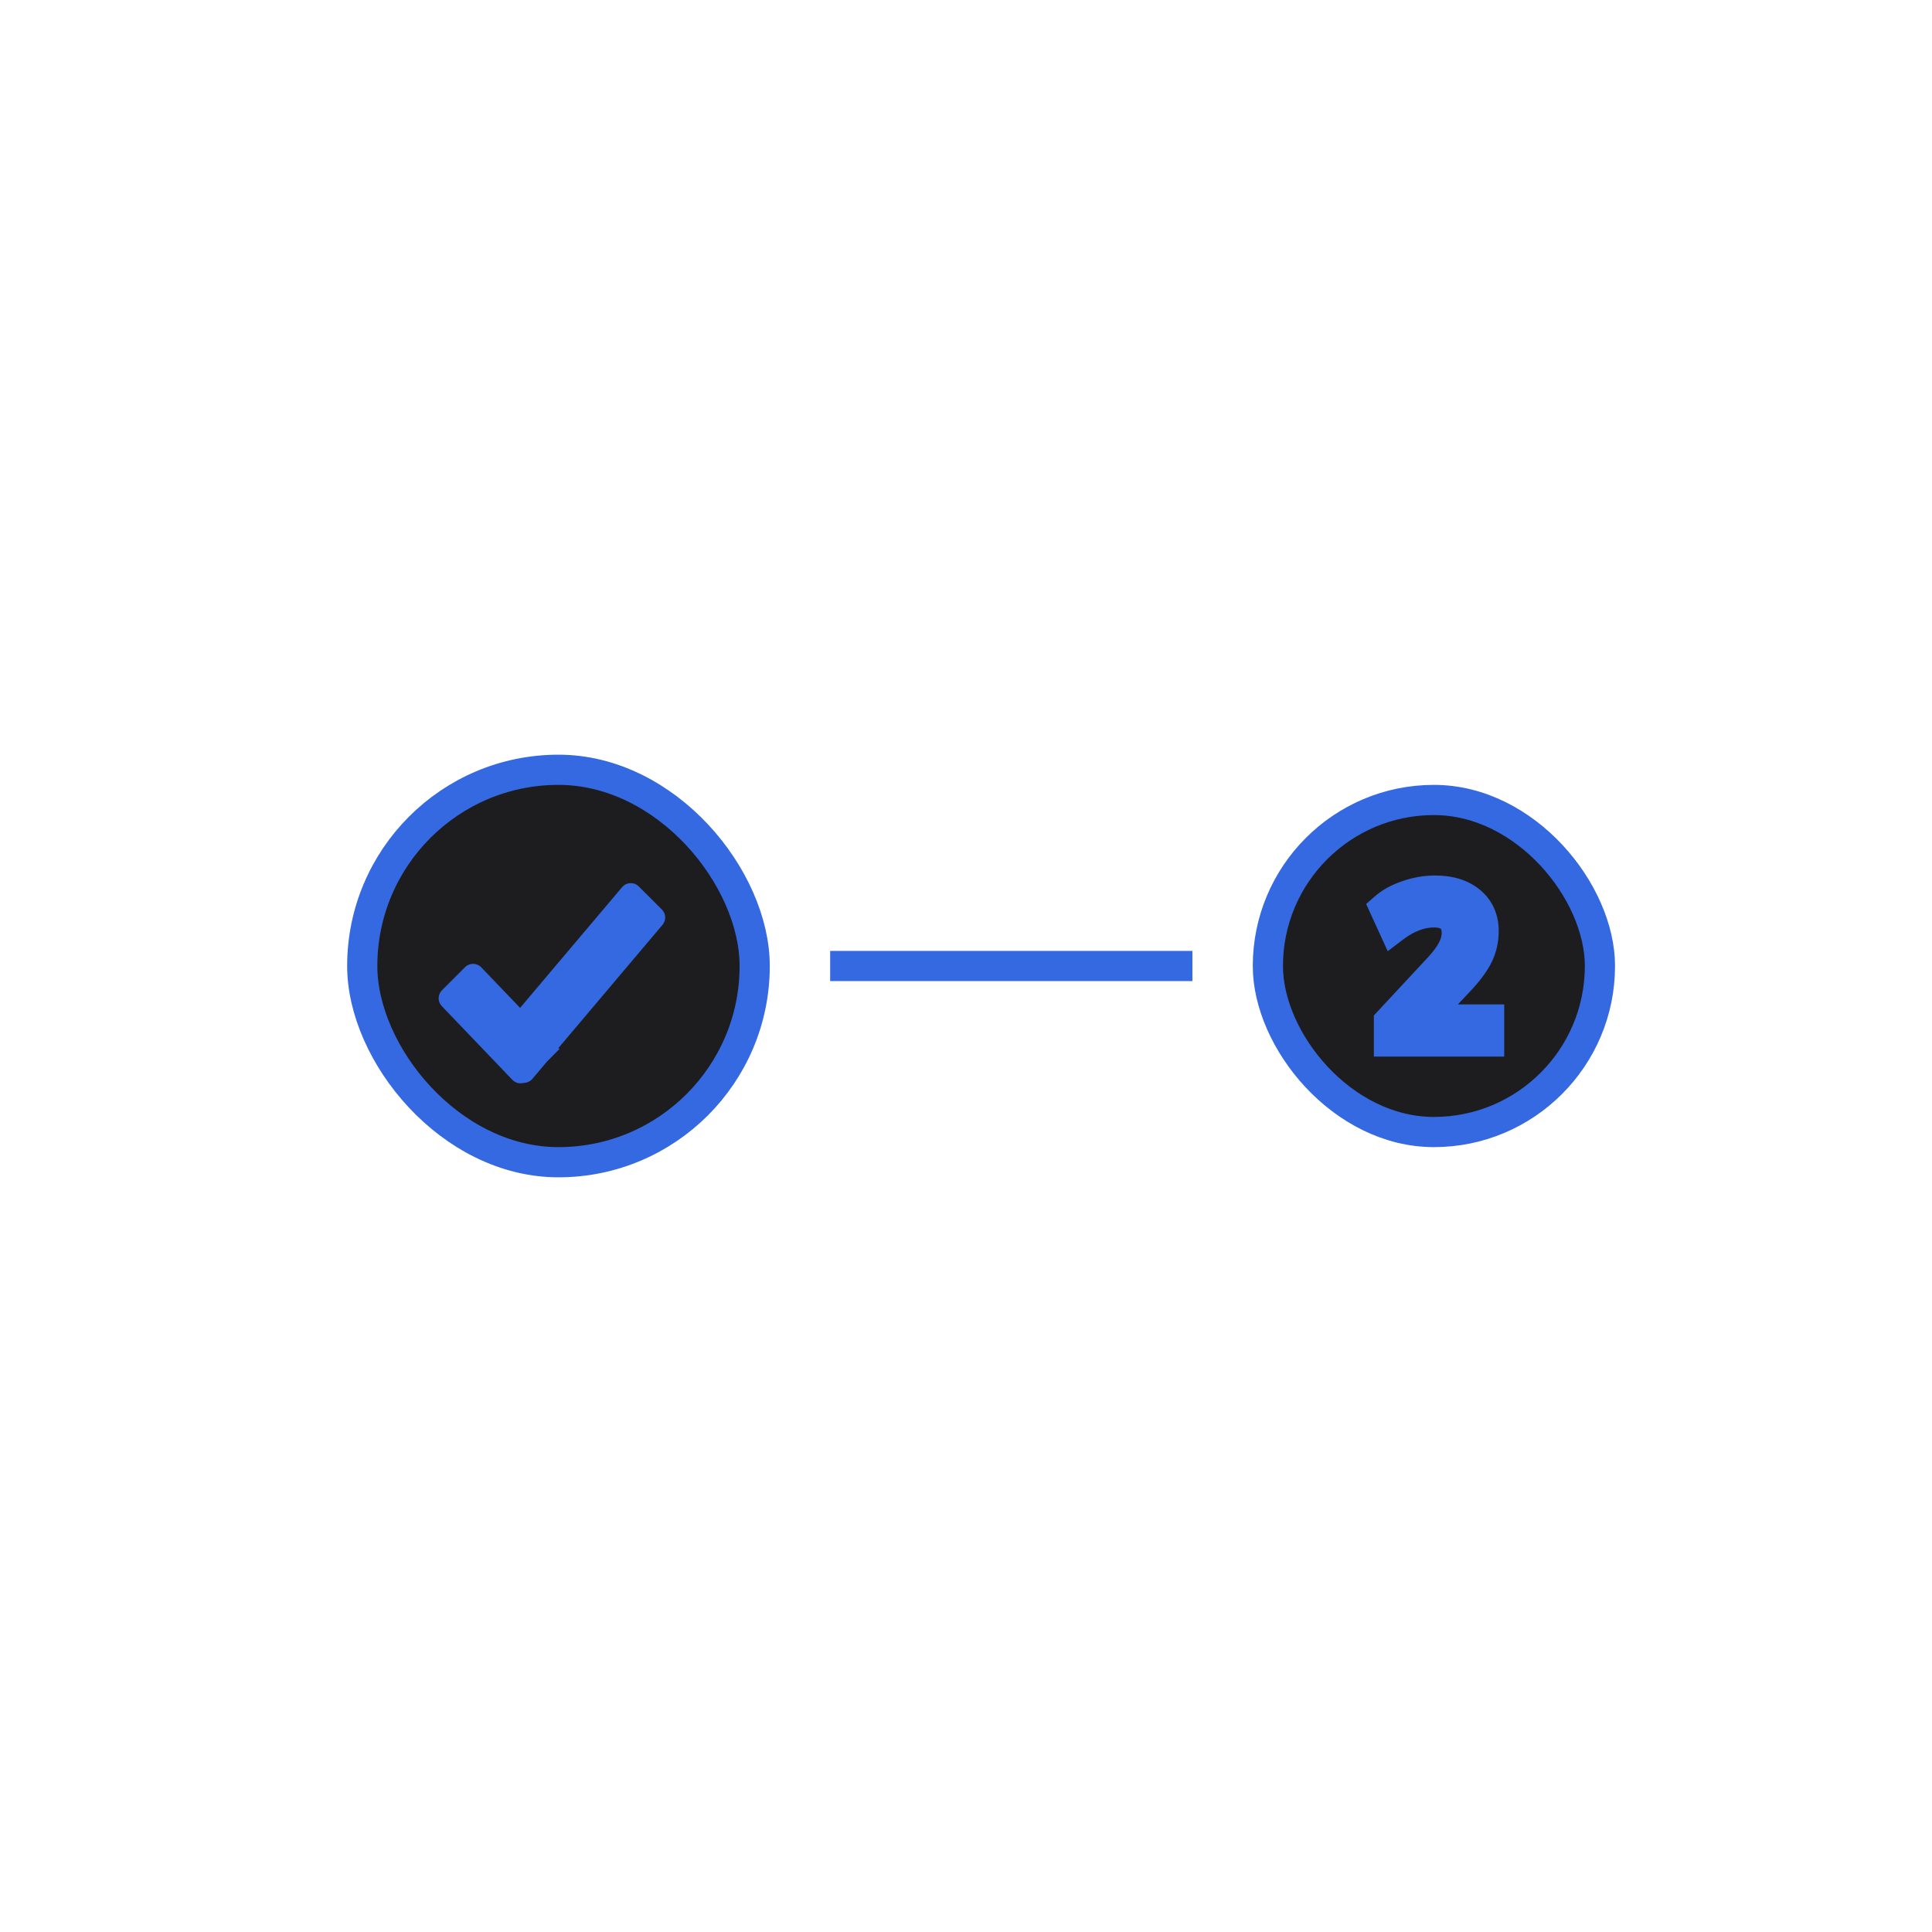 <svg xmlns="http://www.w3.org/2000/svg" width="128" height="128" fill="none" viewBox="0 0 128 128"><path fill="#3469E1" fill-rule="evenodd" d="M41.901 58.906C41.694 58.699 41.355 58.714 41.166 58.937L34.228 67.148L31.462 64.26C31.268 64.058 30.946 64.054 30.747 64.253L29.216 65.785C29.024 65.978 29.021 66.288 29.209 66.484L33.886 71.368C34.026 71.515 34.234 71.557 34.413 71.494C34.568 71.507 34.728 71.447 34.837 71.318L35.816 70.16L36.477 69.497L36.423 69.441L43.462 61.11C43.63 60.911 43.617 60.617 43.433 60.433L41.901 58.906Z" clip-rule="evenodd"/><path fill="#3469E1" d="M41.166 58.937L41.357 59.098L41.357 59.098L41.166 58.937ZM41.901 58.906L41.724 59.083L41.901 58.906ZM34.228 67.148L34.047 67.321L34.24 67.522L34.419 67.31L34.228 67.148ZM31.462 64.26L31.643 64.087L31.643 64.087L31.462 64.26ZM30.747 64.253L30.57 64.076L30.747 64.253ZM29.216 65.785L29.393 65.962L29.216 65.785ZM29.209 66.484L29.028 66.657L29.028 66.657L29.209 66.484ZM33.886 71.368L34.066 71.195L34.066 71.195L33.886 71.368ZM34.413 71.494L34.434 71.245L34.381 71.24L34.33 71.258L34.413 71.494ZM34.837 71.318L34.646 71.157L34.837 71.318ZM35.816 70.16L35.639 69.983L35.631 69.99L35.624 69.998L35.816 70.16ZM36.477 69.497L36.654 69.674L36.827 69.501L36.658 69.324L36.477 69.497ZM36.423 69.441L36.232 69.279L36.087 69.451L36.242 69.614L36.423 69.441ZM43.462 61.11L43.653 61.271L43.653 61.271L43.462 61.11ZM43.433 60.433L43.609 60.256L43.609 60.256L43.433 60.433ZM41.357 59.098C41.451 58.987 41.621 58.979 41.724 59.083L42.077 58.728C41.767 58.419 41.258 58.441 40.975 58.776L41.357 59.098ZM34.419 67.31L41.357 59.098L40.975 58.776L34.037 66.987L34.419 67.31ZM31.282 64.433L34.047 67.321L34.409 66.976L31.643 64.087L31.282 64.433ZM30.924 64.429C31.023 64.33 31.185 64.332 31.282 64.433L31.643 64.087C31.352 63.783 30.868 63.778 30.57 64.076L30.924 64.429ZM29.393 65.962L30.924 64.429L30.57 64.076L29.039 65.609L29.393 65.962ZM29.389 66.311C29.295 66.213 29.297 66.058 29.393 65.962L29.039 65.609C28.751 65.897 28.746 66.363 29.028 66.657L29.389 66.311ZM34.066 71.195L29.389 66.311L29.028 66.657L33.705 71.541L34.066 71.195ZM34.33 71.258C34.24 71.29 34.136 71.268 34.066 71.195L33.705 71.541C33.916 71.762 34.228 71.824 34.497 71.73L34.33 71.258ZM34.646 71.157C34.591 71.221 34.512 71.251 34.434 71.245L34.393 71.743C34.625 71.762 34.864 71.673 35.028 71.48L34.646 71.157ZM35.624 69.998L34.646 71.157L35.028 71.48L36.007 70.321L35.624 69.998ZM36.3 69.321L35.639 69.983L35.992 70.336L36.654 69.674L36.3 69.321ZM36.242 69.614L36.297 69.67L36.658 69.324L36.604 69.268L36.242 69.614ZM43.271 60.948L36.232 69.279L36.614 69.602L43.653 61.271L43.271 60.948ZM43.256 60.61C43.349 60.702 43.355 60.849 43.271 60.948L43.653 61.271C43.905 60.973 43.886 60.531 43.609 60.256L43.256 60.61ZM41.724 59.083L43.256 60.61L43.609 60.256L42.077 58.728L41.724 59.083Z"/><rect width="26" height="26" x="24" y="51" fill="#1D1D20" stroke="#3469E1" stroke-width="2" rx="13"/><rect width="22" height="22" x="84" y="53" fill="#1D1D20" stroke="#3469E1" stroke-width="2" rx="11"/><path fill="#3469E1" fill-rule="evenodd" d="M42.142 58.906C41.935 58.699 41.596 58.714 41.407 58.937L34.469 67.148L31.703 64.26C31.509 64.058 31.187 64.054 30.989 64.253L29.457 65.785C29.265 65.978 29.262 66.288 29.45 66.484L34.127 71.368C34.267 71.515 34.475 71.557 34.655 71.494C34.81 71.507 34.969 71.447 35.078 71.318L36.057 70.16L36.718 69.497L36.664 69.441L43.703 61.11C43.871 60.911 43.858 60.617 43.674 60.433L42.142 58.906Z" clip-rule="evenodd"/><path fill="#3469E1" d="M41.407 58.937L41.598 59.098L41.598 59.098L41.407 58.937ZM42.142 58.906L41.965 59.083L42.142 58.906ZM34.469 67.148L34.289 67.321L34.481 67.522L34.66 67.31L34.469 67.148ZM31.703 64.26L31.884 64.087L31.884 64.087L31.703 64.26ZM30.989 64.253L30.812 64.076L30.989 64.253ZM29.457 65.785L29.634 65.962L29.457 65.785ZM29.45 66.484L29.269 66.657L29.269 66.657L29.45 66.484ZM34.127 71.368L34.307 71.195L34.307 71.195L34.127 71.368ZM34.655 71.494L34.675 71.245L34.622 71.24L34.572 71.258L34.655 71.494ZM35.078 71.318L34.887 71.157L35.078 71.318ZM36.057 70.16L35.88 69.983L35.873 69.99L35.866 69.998L36.057 70.16ZM36.718 69.497L36.895 69.674L37.068 69.501L36.899 69.324L36.718 69.497ZM36.664 69.441L36.473 69.279L36.328 69.451L36.484 69.614L36.664 69.441ZM43.703 61.11L43.894 61.271L43.894 61.271L43.703 61.11ZM43.674 60.433L43.851 60.256L43.851 60.256L43.674 60.433ZM41.598 59.098C41.692 58.987 41.862 58.979 41.965 59.083L42.319 58.728C42.008 58.419 41.499 58.441 41.216 58.776L41.598 59.098ZM34.66 67.31L41.598 59.098L41.216 58.776L34.278 66.987L34.66 67.31ZM31.523 64.433L34.289 67.321L34.65 66.976L31.884 64.087L31.523 64.433ZM31.165 64.429C31.265 64.33 31.426 64.332 31.523 64.433L31.884 64.087C31.593 63.783 31.109 63.778 30.812 64.076L31.165 64.429ZM29.634 65.962L31.165 64.429L30.812 64.076L29.28 65.609L29.634 65.962ZM29.63 66.311C29.536 66.213 29.538 66.058 29.634 65.962L29.28 65.609C28.992 65.897 28.987 66.363 29.269 66.657L29.63 66.311ZM34.307 71.195L29.63 66.311L29.269 66.657L33.946 71.541L34.307 71.195ZM34.572 71.258C34.481 71.29 34.377 71.268 34.307 71.195L33.946 71.541C34.157 71.762 34.47 71.824 34.738 71.73L34.572 71.258ZM34.887 71.157C34.833 71.221 34.753 71.251 34.675 71.245L34.634 71.743C34.866 71.762 35.105 71.673 35.269 71.48L34.887 71.157ZM35.866 69.998L34.887 71.157L35.269 71.48L36.248 70.321L35.866 69.998ZM36.542 69.321L35.88 69.983L36.234 70.336L36.895 69.674L36.542 69.321ZM36.484 69.614L36.538 69.67L36.899 69.324L36.845 69.268L36.484 69.614ZM43.512 60.948L36.473 69.279L36.855 69.602L43.894 61.271L43.512 60.948ZM43.498 60.61C43.59 60.702 43.596 60.849 43.512 60.948L43.894 61.271C44.146 60.973 44.127 60.531 43.851 60.256L43.498 60.61ZM41.965 59.083L43.498 60.61L43.851 60.256L42.319 58.728L41.965 59.083Z"/><path stroke="#3469E1" stroke-width="2" d="M55 64H79"/><path fill="#3469E1" d="M98.658 67.544V69H92.022V67.67L95.382 64.058C95.774 63.629 96.059 63.237 96.236 62.882C96.423 62.518 96.516 62.159 96.516 61.804C96.516 61.356 96.385 61.02 96.124 60.796C95.872 60.563 95.499 60.446 95.004 60.446C94.117 60.446 93.226 60.787 92.33 61.468L91.728 60.152C92.12 59.807 92.619 59.531 93.226 59.326C93.842 59.111 94.458 59.004 95.074 59.004C96.063 59.004 96.847 59.247 97.426 59.732C98.005 60.217 98.294 60.871 98.294 61.692C98.294 62.261 98.173 62.798 97.93 63.302C97.687 63.797 97.277 64.352 96.698 64.968L94.276 67.544H98.658Z"/><path fill="#3469E1" d="M98.658 67.544H99.658V66.544H98.658V67.544ZM98.658 69V70H99.658V69H98.658ZM92.022 69H91.022V70H92.022V69ZM92.022 67.67L91.29 66.989L91.022 67.277V67.67H92.022ZM95.382 64.058L96.114 64.739L96.121 64.732L95.382 64.058ZM96.236 62.882L95.346 62.426L95.342 62.435L96.236 62.882ZM96.124 60.796L95.445 61.53L95.459 61.543L95.473 61.555L96.124 60.796ZM92.33 61.468L91.421 61.884L91.941 63.02L92.935 62.264L92.33 61.468ZM91.728 60.152L91.067 59.402L90.51 59.893L90.819 60.568L91.728 60.152ZM93.226 59.326L93.547 60.273L93.555 60.27L93.226 59.326ZM97.426 59.732L98.069 58.966L98.069 58.966L97.426 59.732ZM97.93 63.302L98.828 63.742L98.831 63.736L97.93 63.302ZM96.698 64.968L97.427 65.653L97.427 65.653L96.698 64.968ZM94.276 67.544L93.547 66.859L91.963 68.544H94.276V67.544ZM97.658 67.544V69H99.658V67.544H97.658ZM98.658 68H92.022V70H98.658V68ZM93.022 69V67.67H91.022V69H93.022ZM92.754 68.351L96.114 64.739L94.65 63.377L91.29 66.989L92.754 68.351ZM96.121 64.732C96.549 64.263 96.897 63.795 97.13 63.329L95.342 62.435C95.22 62.678 94.999 62.994 94.644 63.384L96.121 64.732ZM97.126 63.338C97.374 62.855 97.516 62.34 97.516 61.804H95.516C95.516 61.977 95.472 62.181 95.346 62.426L97.126 63.338ZM97.516 61.804C97.516 61.158 97.32 60.504 96.775 60.037L95.473 61.555C95.475 61.557 95.476 61.558 95.476 61.559C95.477 61.559 95.481 61.565 95.486 61.578C95.497 61.607 95.516 61.675 95.516 61.804H97.516ZM96.803 60.062C96.299 59.595 95.641 59.446 95.004 59.446V61.446C95.176 61.446 95.288 61.467 95.357 61.488C95.421 61.508 95.442 61.527 95.445 61.53L96.803 60.062ZM95.004 59.446C93.846 59.446 92.747 59.894 91.725 60.672L92.935 62.264C93.705 61.679 94.389 61.446 95.004 61.446V59.446ZM93.239 61.052L92.637 59.736L90.819 60.568L91.421 61.884L93.239 61.052ZM92.389 60.902C92.662 60.662 93.038 60.445 93.547 60.273L92.905 58.379C92.201 58.617 91.578 58.951 91.067 59.402L92.389 60.902ZM93.555 60.27C94.072 60.09 94.576 60.004 95.074 60.004V58.004C94.34 58.004 93.612 58.132 92.897 58.382L93.555 60.27ZM95.074 60.004C95.902 60.004 96.434 60.205 96.783 60.498L98.069 58.966C97.26 58.288 96.225 58.004 95.074 58.004V60.004ZM96.783 60.498C97.114 60.775 97.294 61.137 97.294 61.692H99.294C99.294 60.604 98.895 59.659 98.069 58.966L96.783 60.498ZM97.294 61.692C97.294 62.114 97.205 62.502 97.029 62.868L98.831 63.736C99.14 63.094 99.294 62.409 99.294 61.692H97.294ZM97.032 62.862C96.85 63.233 96.512 63.706 95.969 64.283L97.427 65.653C98.041 64.999 98.525 64.361 98.828 63.742L97.032 62.862ZM95.969 64.283L93.547 66.859L95.004 68.229L97.427 65.653L95.969 64.283ZM94.276 68.544H98.658V66.544H94.276V68.544Z"/></svg>